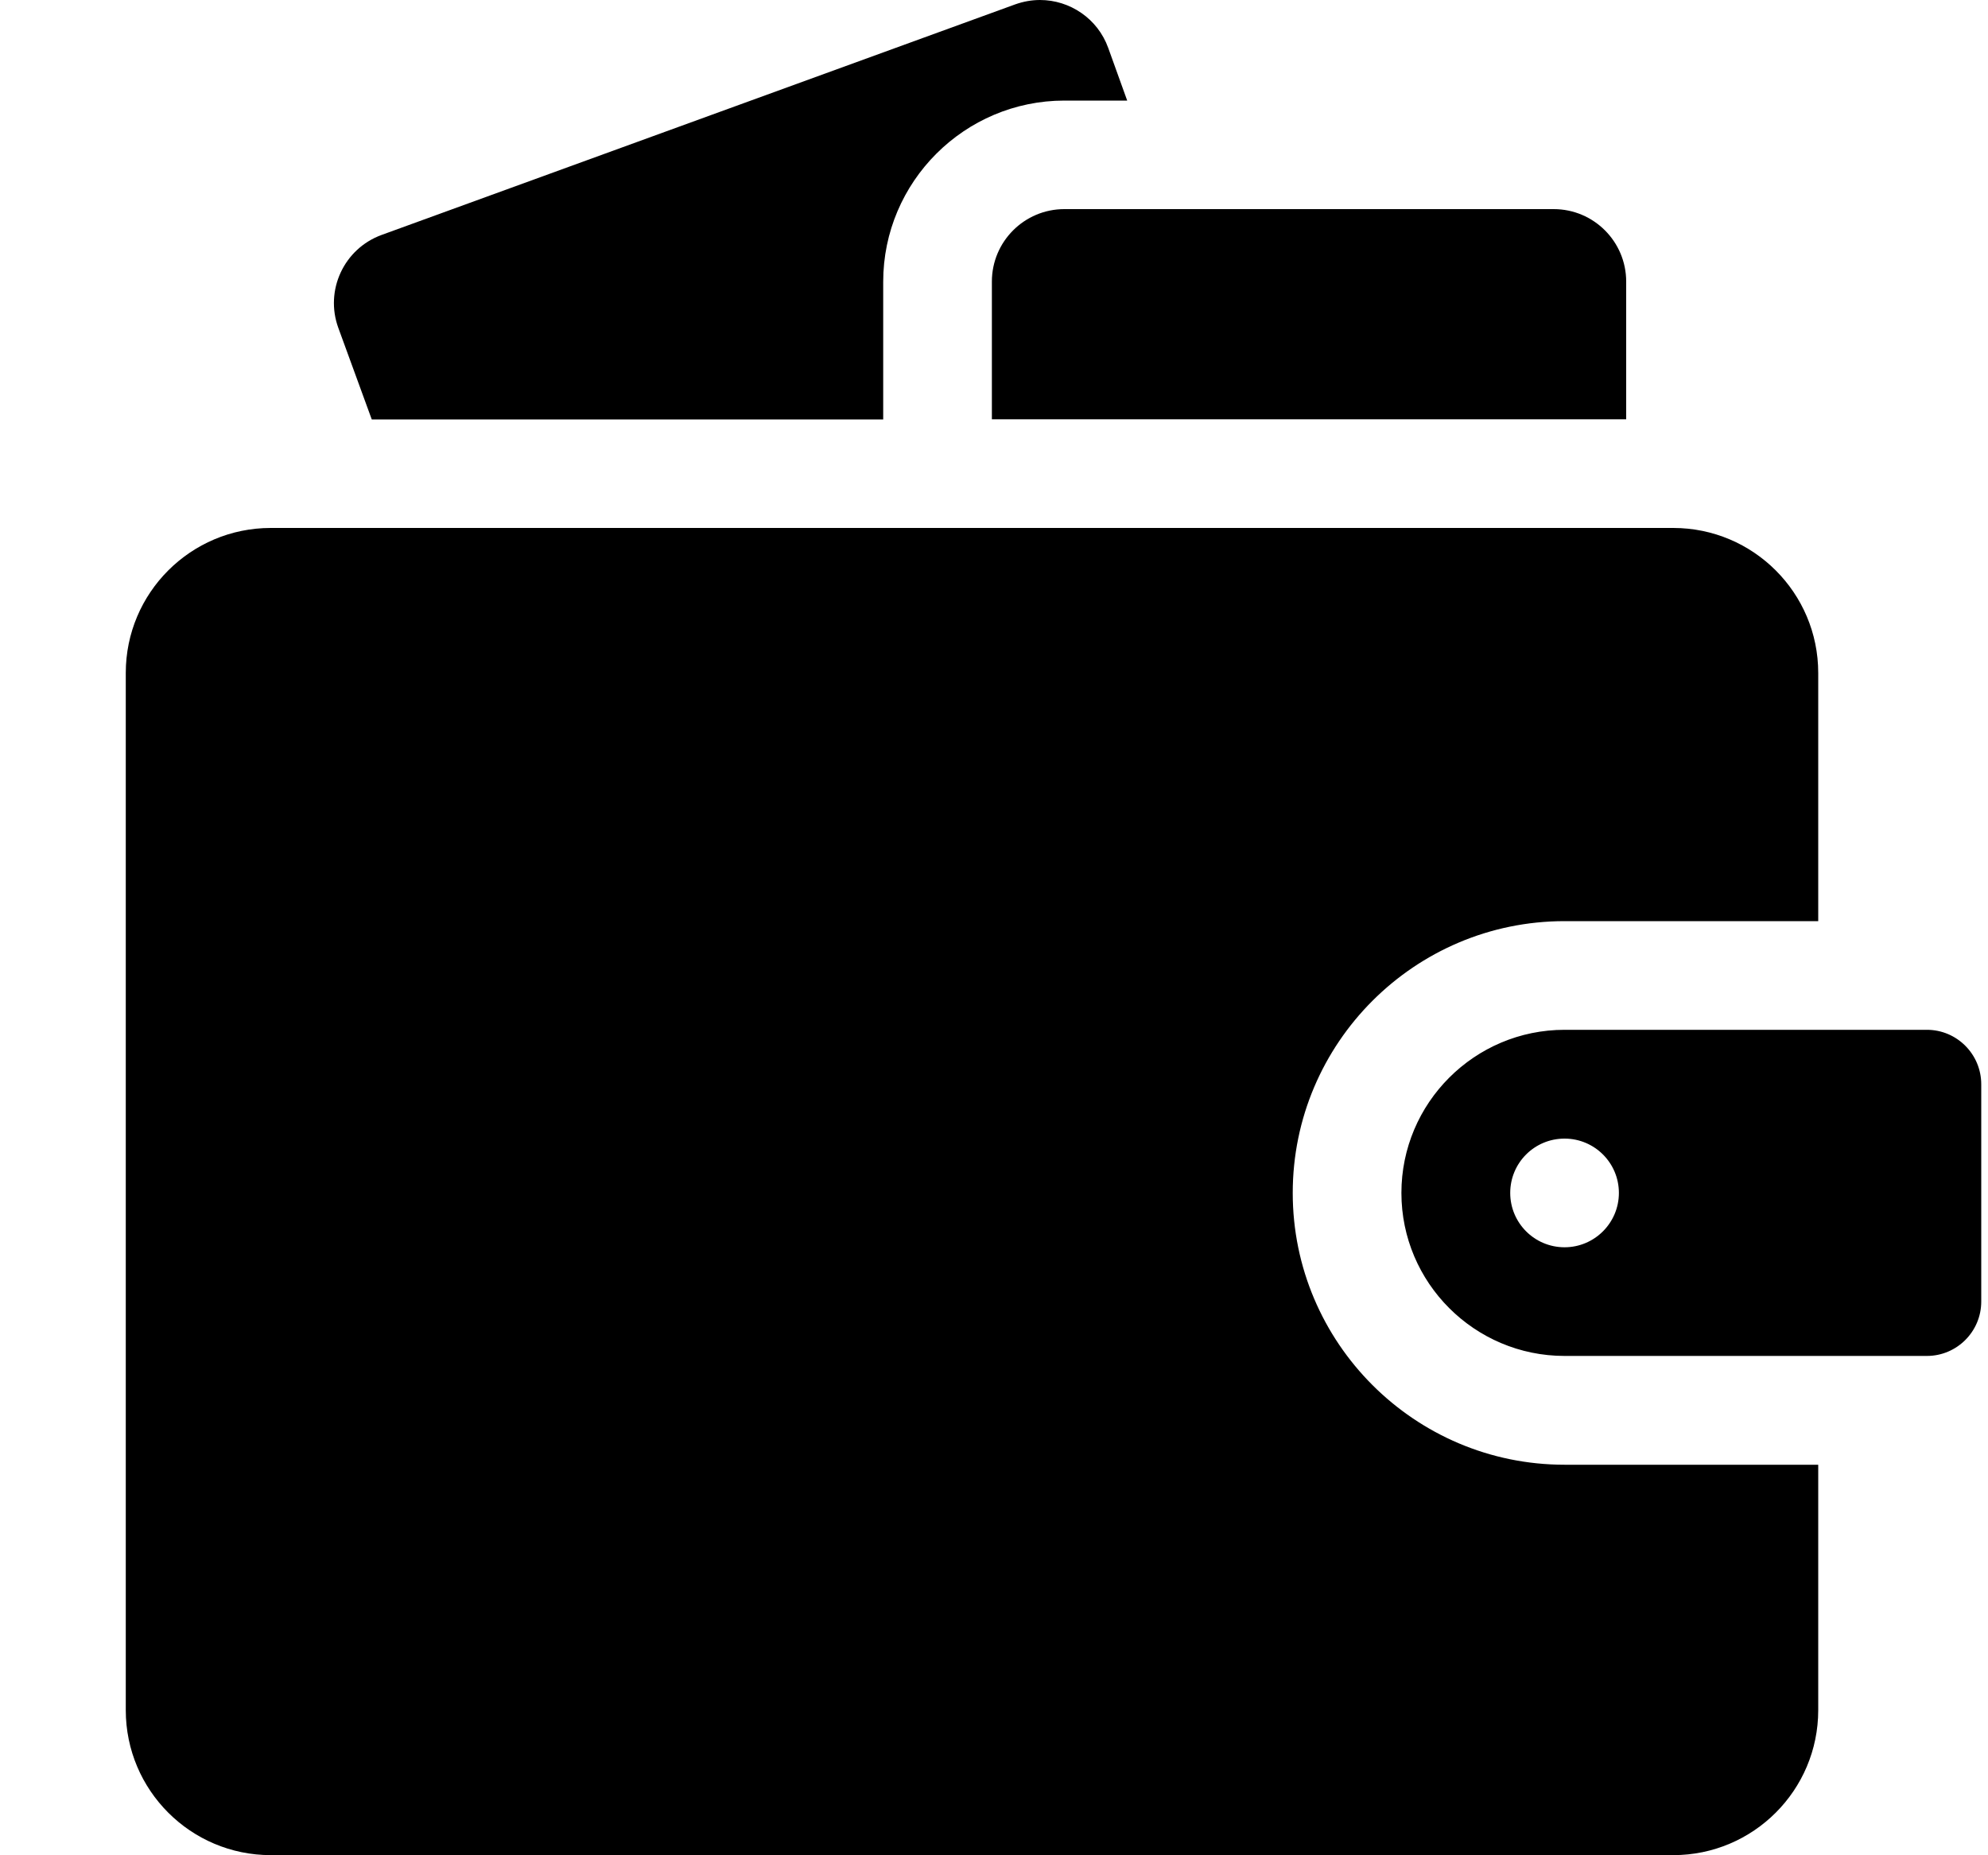 <svg width="15" height="14" viewBox="0 0 15 14" fill="none" xmlns="http://www.w3.org/2000/svg">
<path fill-rule="evenodd" clip-rule="evenodd" d="M8.031 0.759C7.278 0.759 6.664 1.372 6.664 2.126V3.165H2.805L2.553 2.475C2.449 2.191 2.595 1.877 2.879 1.773L7.66 0.033C7.722 0.011 7.785 0 7.847 0C8.071 0 8.282 0.139 8.362 0.362L8.505 0.759H8.031ZM7.484 2.125C7.484 1.823 7.729 1.578 8.031 1.578H11.723C12.025 1.578 12.27 1.823 12.27 2.125V3.164H7.484V2.125ZM13.719 11.053H11.805C10.674 11.053 9.754 10.133 9.754 9.002C9.754 7.871 10.674 6.951 11.805 6.951H13.719V5.078C13.719 4.474 13.229 3.984 12.625 3.984H2.043C1.439 3.984 0.949 4.474 0.949 5.078V12.905C0.949 13.509 1.439 13.999 2.043 13.999H12.625C13.229 13.999 13.719 13.509 13.719 12.905V11.053ZM11.805 7.771H14.539C14.765 7.771 14.949 7.955 14.949 8.182V9.822C14.949 10.048 14.765 10.232 14.539 10.232H11.805C11.126 10.232 10.574 9.68 10.574 9.002C10.574 8.323 11.126 7.771 11.805 7.771ZM11.395 9.002C11.395 9.228 11.578 9.412 11.805 9.412C12.031 9.412 12.215 9.228 12.215 9.002C12.215 8.775 12.031 8.592 11.805 8.592C11.578 8.592 11.395 8.775 11.395 9.002Z" fill="currentColor"/>
</svg>
